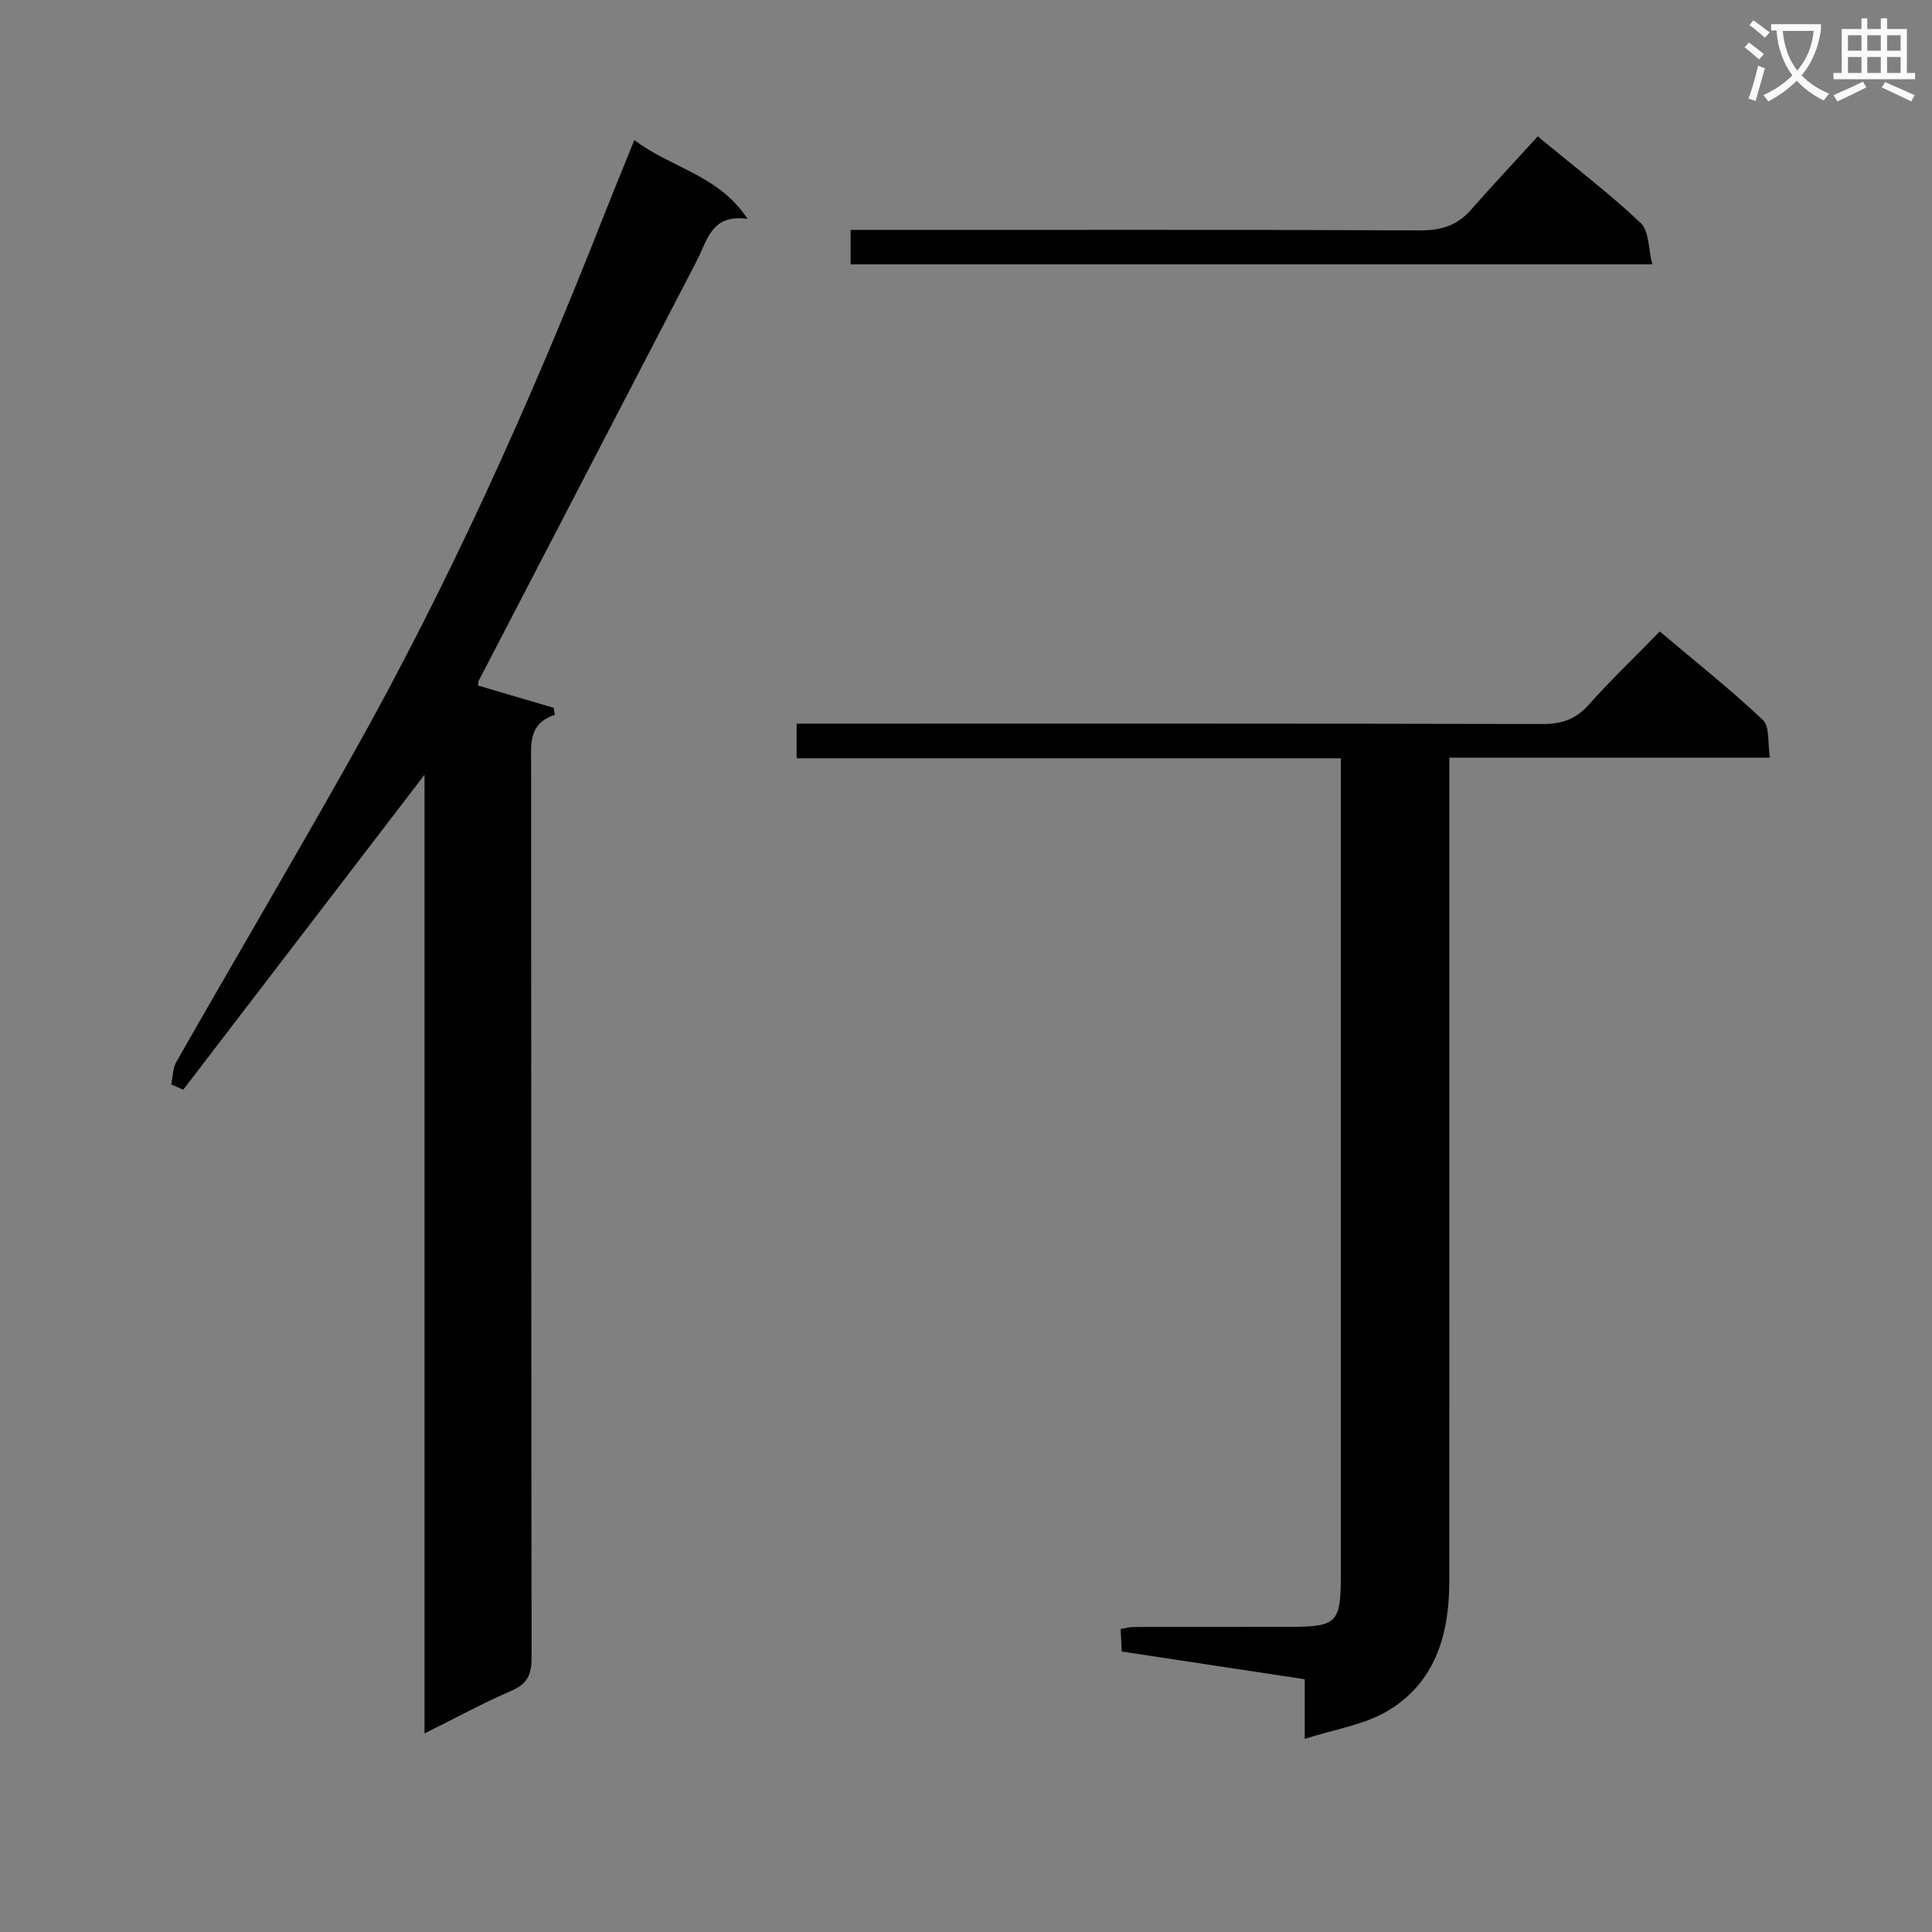<svg enable-background="new 0 0 400 400" viewBox="0 0 400 400" xmlns="http://www.w3.org/2000/svg"><rect x="0" y="0" width="400" height="400" fill="#808080" stroke="none"/><path d="m362.1 8.8c1.1.8 2.1 1.6 3.1 2.4l-1 1.1c-1.3-1.1-2.3-2-3-2.5zm1.9 4.8c.5.2.9.4 1.4.5-.6 2.3-1.3 4.5-1.9 6.8l-1.5-.5c.8-2.1 1.4-4.3 2-6.8zm-1-9.4c1.3.9 2.4 1.8 3.4 2.5l-1 1.1c-1.4-1.2-2.4-2.1-3.2-2.6zm3.7 2.2v-1.4h10.3v1.2c-.5 3.6-1.8 6.8-4 9.4 1.5 1.6 3.4 2.8 5.7 3.8-.3.4-.7.8-1.1 1.4-2.3-1.1-4.1-2.5-5.6-4.1-1.6 1.6-3.6 3.1-5.9 4.3-.3-.5-.7-.9-1-1.3 2.4-1.1 4.4-2.5 6-4.1-1.9-2.5-3-5.6-3.3-9.3h-1.1zm8.8 0h-6.4c.3 3.3 1.3 6 3 8.2 2-2.3 3.1-5.1 3.4-8.2z" fill="#fafafb"/><path d="m385.3 3.8h1.3v2.2h2.8v-2.2h1.3v2.2h4.1v9.1h1.7v1.3h-16.9v-1.3h1.7v-9.1h4.1v-2.2zm.4 13.1.7 1.2c-1.8.9-3.8 1.9-6 2.9-.2-.4-.5-.8-.8-1.3 2.3-1 4.3-1.9 6.1-2.8zm-3.1-6.4h2.8v-3.2h-2.8zm0 4.6h2.8v-3.3h-2.8zm4-4.6h2.8v-3.2h-2.8zm0 4.6h2.8v-3.3h-2.8zm3.7 1.9c2.1.9 4.1 1.8 6.1 2.7l-.7 1.3c-2.2-1.1-4.2-2-6.1-2.9zm3.2-9.7h-2.8v3.2h2.8zm-2.8 7.8h2.8v-3.3h-2.8z" fill="#fafafb"/><g fill="#010000"><path d="m131.33 28.99c7.62 5.82 17.43 7.18 23.44 16.32-7.49-1.06-8.32 4.46-10.46 8.59-15.09 29.03-30.16 58.07-45.23 87.11-.13.26-.06.62-.08.93 5.21 1.53 10.43 3.07 15.64 4.61.08.48.15.96.23 1.45-5.49 1.81-4.91 6.02-4.91 10.2.05 61.64.01 123.29.1 184.93.01 3.38-.74 5.43-4.06 6.87-5.91 2.56-11.59 5.65-18.11 8.89 0-66.49 0-132.16 0-198.48-16.99 22.18-33.47 43.69-49.95 65.2-.83-.36-1.66-.73-2.49-1.09.34-1.58.3-3.36 1.07-4.7 12.12-21.22 24.53-42.27 36.5-63.57 19.97-35.56 36.66-72.67 51.6-110.59 2.07-5.26 4.21-10.47 6.71-16.67z"/><path d="m300.07 156.86v6.6c0 54.65.01 109.29-.01 163.94 0 11.04-2.9 21.07-12.96 26.94-4.82 2.81-10.77 3.68-16.97 5.67 0-4.8 0-8.39 0-12.34-12.8-1.94-25.22-3.82-37.89-5.74-.08-1.58-.14-3.02-.22-4.66 1.01-.17 1.8-.41 2.59-.42 10.83-.03 21.66-.01 32.49-.03 9.71-.03 10.5-.84 10.5-10.58 0-54.15 0-108.29 0-162.44 0-2.12 0-4.25 0-6.8-37.84 0-75.09 0-112.67 0 0-2.48 0-4.53 0-7.18h6.02c49.48 0 98.96-.04 148.44.08 3.98.01 6.88-1 9.56-4.01 4.53-5.09 9.48-9.82 14.69-15.15 7.34 6.2 14.61 11.96 21.33 18.3 1.47 1.38.98 4.84 1.47 7.82-22.37 0-43.98 0-66.37 0z"/><path d="m318.37 28.24c7.94 6.56 14.95 11.91 21.32 17.93 1.74 1.65 1.57 5.31 2.41 8.56-55.94 0-110.83 0-165.99 0 0-2.25 0-4.32 0-7.13h5.91c37.32 0 74.63-.07 111.95.1 4.34.02 7.68-.98 10.53-4.21 4.51-5.11 9.16-10.09 13.87-15.25z"/></g></svg>